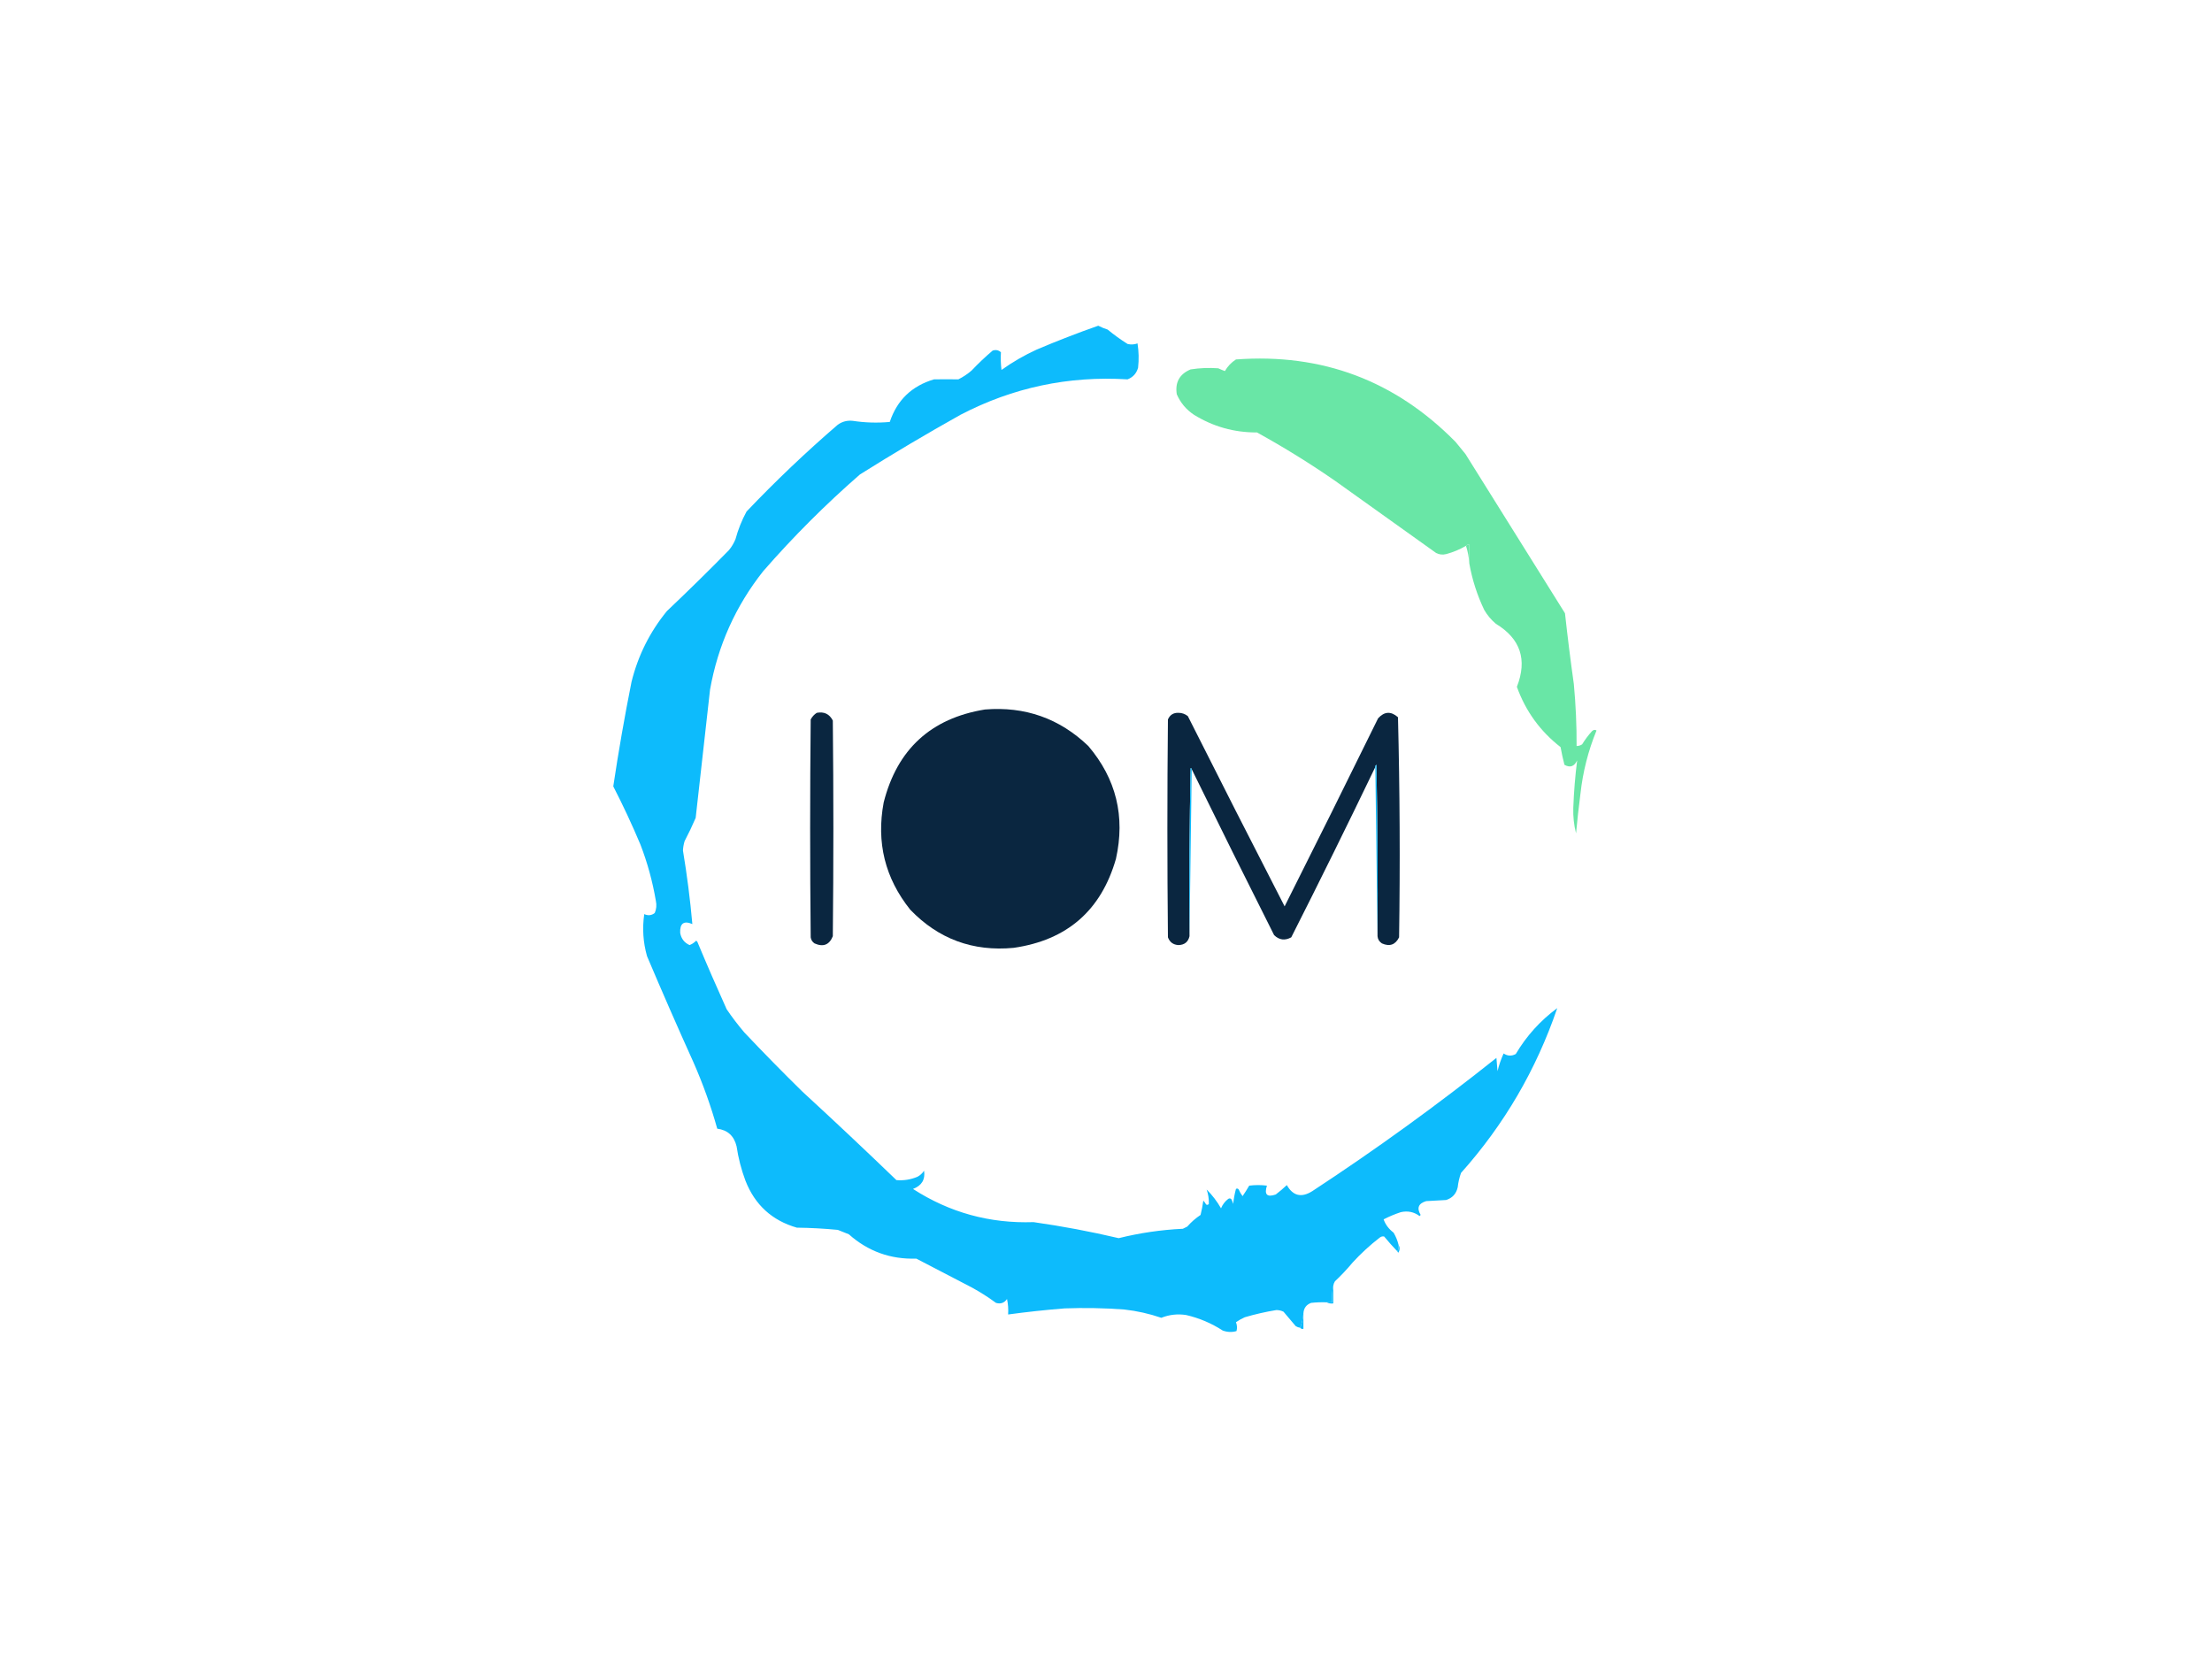<svg xmlns="http://www.w3.org/2000/svg" xmlns:xlink="http://www.w3.org/1999/xlink" version="1.1" width="2000px" height="1500px" style="shape-rendering:geometricPrecision; text-rendering:geometricPrecision; image-rendering:optimizeQuality; fill-rule:evenodd; clip-rule:evenodd">
<g><path style="opacity:1" fill="transparent" d="M -0.5,-0.5 C 666.167,-0.5 1332.83,-0.5 1999.5,-0.5C 1999.5,499.5 1999.5,999.5 1999.5,1499.5C 1332.83,1499.5 666.167,1499.5 -0.5,1499.5C -0.5,999.5 -0.5,499.5 -0.5,-0.5 Z"/></g>
<g><path style="opacity:1;fill: #0DBBFC;" fill="#346a86" d="M 1264.5,1125.5 C 1264.79,1127.74 1264.46,1129.74 1263.5,1131.5C 1259.34,1127.17 1255.34,1122.67 1251.5,1118C 1250.09,1117.68 1248.76,1118.02 1247.5,1119C 1238.73,1125.76 1230.57,1133.26 1223,1141.5C 1218.03,1147.47 1212.7,1153.14 1207,1158.5C 1206.21,1159.74 1205.71,1161.08 1205.5,1162.5C 1204.51,1167.31 1204.18,1172.31 1204.5,1177.5C 1202.83,1177.5 1201.17,1177.5 1199.5,1177.5C 1194.82,1177.33 1190.15,1177.5 1185.5,1178C 1181.11,1179.61 1178.77,1182.77 1178.5,1187.5C 1178.13,1192.09 1177.13,1196.43 1175.5,1200.5C 1174.08,1200.29 1172.74,1199.79 1171.5,1199C 1167.83,1194.67 1164.17,1190.33 1160.5,1186C 1158.47,1184.99 1156.3,1184.49 1154,1184.5C 1144.37,1186.08 1134.87,1188.24 1125.5,1191C 1122.67,1192.25 1120,1193.75 1117.5,1195.5C 1118.56,1198.1 1118.73,1200.77 1118,1203.5C 1113.84,1204.72 1109.68,1204.55 1105.5,1203C 1095.32,1196.41 1084.32,1191.74 1072.5,1189C 1064.73,1187.79 1057.23,1188.62 1050,1191.5C 1039.11,1187.77 1027.94,1185.27 1016.5,1184C 998.516,1182.67 980.516,1182.33 962.5,1183C 945.439,1184.36 928.439,1186.19 911.5,1188.5C 911.827,1183.79 911.493,1179.12 910.5,1174.5C 908.064,1178.08 904.73,1179.25 900.5,1178C 893.505,1172.83 886.172,1168.17 878.5,1164C 861.833,1155.33 845.167,1146.67 828.5,1138C 805.162,1138.76 784.829,1131.42 767.5,1116C 764.167,1114.67 760.833,1113.33 757.5,1112C 745.203,1110.82 732.87,1110.16 720.5,1110C 698.059,1103.56 682.559,1089.4 674,1067.5C 670.237,1057.45 667.571,1047.12 666,1036.5C 663.741,1027.07 657.908,1021.73 648.5,1020.5C 642.757,1000.01 635.59,980.009 627,960.5C 612.611,928.666 598.611,896.666 585,864.5C 581.481,852.038 580.648,839.371 582.5,826.5C 585.937,828.078 589.104,827.745 592,825.5C 593.504,821.961 593.837,818.295 593,814.5C 590.047,797.022 585.381,780.022 579,763.5C 571.494,745.656 563.327,728.156 554.5,711C 559.233,679.338 564.733,647.838 571,616.5C 576.912,592.677 587.578,571.343 603,552.5C 622.025,534.474 640.692,516.141 659,497.5C 661.503,494.498 663.503,491.165 665,487.5C 667.355,478.768 670.688,470.435 675,462.5C 701.289,434.873 728.789,408.706 757.5,384C 761.547,381.128 766.047,379.962 771,380.5C 782.155,382.193 793.322,382.526 804.5,381.5C 811.086,361.749 824.419,348.916 844.5,343C 851.838,342.89 859.172,342.89 866.5,343C 870.844,340.829 874.844,338.163 878.5,335C 884.531,328.634 890.864,322.634 897.5,317C 900.379,316.043 902.879,316.543 905,318.5C 904.681,323.859 904.848,329.192 905.5,334.5C 915.52,327.335 926.187,321.168 937.5,316C 955.764,308.245 974.264,301.078 993,294.5C 995.706,295.89 998.539,297.056 1001.5,298C 1007.22,302.721 1013.22,307.054 1019.5,311C 1022.56,311.741 1025.56,311.575 1028.5,310.5C 1029.66,317.811 1029.83,325.144 1029,332.5C 1027.57,337.598 1024.4,341.098 1019.5,343C 966.124,339.715 915.791,350.382 868.5,375C 837.671,392.244 807.338,410.244 777.5,429C 746.333,456.167 717.167,485.333 690,516.5C 665.077,548.024 649.077,583.691 642,623.5C 637.667,662.162 633.334,700.829 629,739.5C 625.939,746.621 622.606,753.621 619,760.5C 618.137,763.269 617.637,766.102 617.5,769C 621.181,791.097 624.014,813.263 626,835.5C 618.26,832.219 614.593,834.886 615,843.5C 615.936,848.738 618.77,852.404 623.5,854.5C 625.747,853.594 627.747,852.261 629.5,850.5C 629.833,850.833 630.167,851.167 630.5,851.5C 639.042,871.957 647.875,892.29 657,912.5C 661.95,919.784 667.283,926.784 673,933.5C 690.138,951.638 707.638,969.472 725.5,987C 754.135,1013.3 782.469,1039.97 810.5,1067C 817.054,1067.56 823.388,1066.56 829.5,1064C 831.976,1062.69 833.976,1060.86 835.5,1058.5C 836.721,1066.5 833.388,1072 825.5,1075C 858.57,1096.35 894.904,1106.35 934.5,1105C 960.395,1108.68 986.061,1113.51 1011.5,1119.5C 1030.55,1114.76 1049.89,1111.93 1069.5,1111C 1070.83,1110.33 1072.17,1109.67 1073.5,1109C 1077.06,1104.94 1081.06,1101.44 1085.5,1098.5C 1086.56,1094.22 1087.4,1089.88 1088,1085.5C 1088.96,1086.58 1089.79,1087.75 1090.5,1089C 1091.45,1089.62 1092.28,1089.45 1093,1088.5C 1093.11,1083.97 1092.45,1079.64 1091,1075.5C 1096.1,1080.6 1100.43,1086.26 1104,1092.5C 1105.43,1089.07 1107.6,1086.24 1110.5,1084C 1111.64,1083.25 1112.64,1083.42 1113.5,1084.5C 1114.1,1085.79 1114.6,1087.13 1115,1088.5C 1115.47,1083.89 1116.3,1079.39 1117.5,1075C 1118.45,1074.38 1119.28,1074.55 1120,1075.5C 1120.91,1077.66 1122.08,1079.66 1123.5,1081.5C 1125.59,1078.44 1127.59,1075.27 1129.5,1072C 1134.83,1071.33 1140.17,1071.33 1145.5,1072C 1142.93,1080.09 1145.59,1082.76 1153.5,1080C 1156.98,1077.35 1160.31,1074.52 1163.5,1071.5C 1169.03,1081.33 1176.7,1083.17 1186.5,1077C 1243.86,1039.4 1299.36,999.238 1353,956.5C 1353.33,960.5 1353.67,964.5 1354,968.5C 1355.34,962.981 1357.17,957.648 1359.5,952.5C 1363.08,954.877 1366.75,955.043 1370.5,953C 1380.16,936.674 1392.66,922.841 1408,911.5C 1389.01,967.159 1360.01,1016.83 1321,1060.5C 1319.49,1064.7 1318.49,1069.03 1318,1073.5C 1316.66,1079.38 1313.16,1083.22 1307.5,1085C 1301.5,1085.33 1295.5,1085.67 1289.5,1086C 1282.46,1088.09 1280.79,1092.26 1284.5,1098.5C 1284.17,1098.83 1283.83,1099.17 1283.5,1099.5C 1278.47,1095.74 1272.8,1094.58 1266.5,1096C 1261.11,1097.79 1255.94,1099.95 1251,1102.5C 1252.68,1107.22 1255.68,1111.22 1260,1114.5C 1262.07,1117.97 1263.57,1121.64 1264.5,1125.5 Z"/></g>
<g><path style="opacity:1;fill: #69E6A6;" fill="#000" d="M 1328.5,509.5 C 1328.5,503.833 1328.5,498.167 1328.5,492.5C 1327.21,492.263 1326.21,492.596 1325.5,493.5C 1319.9,496.798 1313.9,499.298 1307.5,501C 1304.37,501.79 1301.37,501.457 1298.5,500C 1268.17,478.333 1237.83,456.667 1207.5,435C 1184.63,419.145 1160.96,404.478 1136.5,391C 1115.92,391.107 1096.92,385.773 1079.5,375C 1072.51,370.346 1067.34,364.179 1064,356.5C 1062.31,345.721 1066.47,338.221 1076.5,334C 1084.8,332.71 1093.13,332.377 1101.5,333C 1103.46,333.931 1105.46,334.764 1107.5,335.5C 1109.98,331.19 1113.31,327.69 1117.5,325C 1195.27,319.253 1261.44,344.086 1316,399.5C 1319,403.167 1322,406.833 1325,410.5C 1355,458.5 1385,506.5 1415,554.5C 1417.34,575.875 1420.01,597.209 1423,618.5C 1424.75,637.127 1425.59,655.793 1425.5,674.5C 1427.31,674.509 1428.98,674.009 1430.5,673C 1433.12,668.717 1436.12,664.717 1439.5,661C 1440.88,659.759 1442.21,659.592 1443.5,660.5C 1436.02,678.761 1431.18,697.761 1429,717.5C 1427.45,729.474 1426.11,741.474 1425,753.5C 1423.09,745.955 1422.26,738.289 1422.5,730.5C 1423.04,716.056 1424.21,701.722 1426,687.5C 1423.42,693.057 1419.59,694.39 1414.5,691.5C 1413.14,686.199 1411.97,680.866 1411,675.5C 1392.59,661.189 1379.42,643.023 1371.5,621C 1381.1,596.472 1374.77,577.472 1352.5,564C 1348.25,560.419 1344.75,556.252 1342,551.5C 1335.59,538.107 1331.09,524.107 1328.5,509.5 Z"/></g>
<g><path style="opacity:1" fill="#69E6A6" d="M 1325.5,493.5 C 1326.21,492.596 1327.21,492.263 1328.5,492.5C 1328.5,498.167 1328.5,503.833 1328.5,509.5C 1328.14,503.923 1327.14,498.59 1325.5,493.5 Z"/></g>
<g><path style="opacity:1;fill: #0A2640;" fill="#356b87" d="M 890.5,641.5 C 926.788,638.537 957.954,649.537 984,674.5C 1009.2,704.147 1017.54,738.147 1009,776.5C 995.61,823.215 964.777,850.048 916.5,857C 879.67,860.505 848.504,849.005 823,822.5C 800.2,794.016 792.2,761.683 799,725.5C 811.201,677.462 841.701,649.462 890.5,641.5 Z"/></g>
<g><path style="opacity:1;fill: #0A2640;" fill="#346b86" d="M 738.5,644.5 C 745.166,643.251 749.999,645.584 753,651.5C 753.667,716.5 753.667,781.5 753,846.5C 749.857,854.314 744.357,856.481 736.5,853C 734.513,851.681 733.346,849.848 733,847.5C 732.333,781.833 732.333,716.167 733,650.5C 734.36,647.977 736.193,645.977 738.5,644.5 Z"/></g>
<g><path style="opacity:1;fill: #0A2640;" fill="#346a86" d="M 1245.5,846.5 C 1245.83,794.829 1245.5,743.162 1244.5,691.5C 1243.7,691.957 1243.37,692.624 1243.5,693.5C 1218.69,745.115 1193.36,796.449 1167.5,847.5C 1161.78,850.64 1156.61,849.973 1152,845.5C 1126.88,795.602 1102.05,745.602 1077.5,695.5C 1077.44,694.957 1077.11,694.624 1076.5,694.5C 1075.5,745.162 1075.17,795.829 1075.5,846.5C 1074.29,851.703 1070.95,854.37 1065.5,854.5C 1060.82,854.241 1057.65,851.907 1056,847.5C 1055.33,781.833 1055.33,716.167 1056,650.5C 1057.8,646.349 1060.97,644.349 1065.5,644.5C 1068.68,644.509 1071.52,645.509 1074,647.5C 1102.91,704.992 1132.08,762.326 1161.5,819.5C 1189.92,762.988 1218.09,706.321 1246,649.5C 1251.67,643.213 1257.67,642.88 1264,648.5C 1265.66,714.751 1265.99,781.085 1265,847.5C 1261.66,854.248 1256.49,856.081 1249.5,853C 1247.08,851.429 1245.74,849.263 1245.5,846.5 Z"/></g>
<g><path style="opacity:1;" fill="transparent" d="M 891.5,661.5 C 939.366,658.161 971.533,678.828 988,723.5C 996.858,760.915 987.358,792.749 959.5,819C 931.647,838.566 901.647,842.566 869.5,831C 839.718,816.862 822.552,793.362 818,760.5C 814.394,717.843 831.561,687.01 869.5,668C 876.861,665.46 884.194,663.294 891.5,661.5 Z"/></g>
<g><path style="opacity:1" fill="#0DBBFC" d="M 1245.5,846.5 C 1244.83,795.5 1244.17,744.5 1243.5,693.5C 1243.37,692.624 1243.7,691.957 1244.5,691.5C 1245.5,743.162 1245.83,794.829 1245.5,846.5 Z"/></g>
<g><path style="opacity:1" fill="#0DBBFC" d="M 1077.5,695.5 C 1076.83,745.833 1076.17,796.167 1075.5,846.5C 1075.17,795.829 1075.5,745.162 1076.5,694.5C 1077.11,694.624 1077.44,694.957 1077.5,695.5 Z"/></g>
<g><path style="opacity:1" fill="#0DBBFC" d="M 624.5,872.5 C 627.263,872.744 629.429,874.077 631,876.5C 635.509,887.078 640.176,897.412 645,907.5C 640.625,905.812 636.958,903.145 634,899.5C 633,894.833 632,890.167 631,885.5C 628.807,881.114 626.64,876.78 624.5,872.5 Z"/></g>
<g><path style="opacity:1" fill="#0DBBFC" d="M 613.5,873.5 C 615.911,873.137 617.411,874.137 618,876.5C 619.98,881.755 621.314,887.088 622,892.5C 618.487,887.657 614.987,882.824 611.5,878C 611.519,876.167 612.185,874.667 613.5,873.5 Z"/></g>
<g><path style="opacity:1" fill="#0DBBFC" d="M 1264.5,1125.5 C 1265.8,1127.69 1265.8,1130.03 1264.5,1132.5C 1263.89,1132.38 1263.56,1132.04 1263.5,1131.5C 1264.46,1129.74 1264.79,1127.74 1264.5,1125.5 Z"/></g>
<g><path style="opacity:1" fill="#0DBBFC" d="M 1205.5,1162.5 C 1205.5,1167.83 1205.5,1173.17 1205.5,1178.5C 1203.26,1178.79 1201.26,1178.46 1199.5,1177.5C 1201.17,1177.5 1202.83,1177.5 1204.5,1177.5C 1204.18,1172.31 1204.51,1167.31 1205.5,1162.5 Z"/></g>
<g><path style="opacity:1" fill="#0DBBFC" d="M 1178.5,1187.5 C 1178.5,1192.17 1178.5,1196.83 1178.5,1201.5C 1177.21,1201.74 1176.21,1201.4 1175.5,1200.5C 1177.13,1196.43 1178.13,1192.09 1178.5,1187.5 Z"/></g>
</svg>